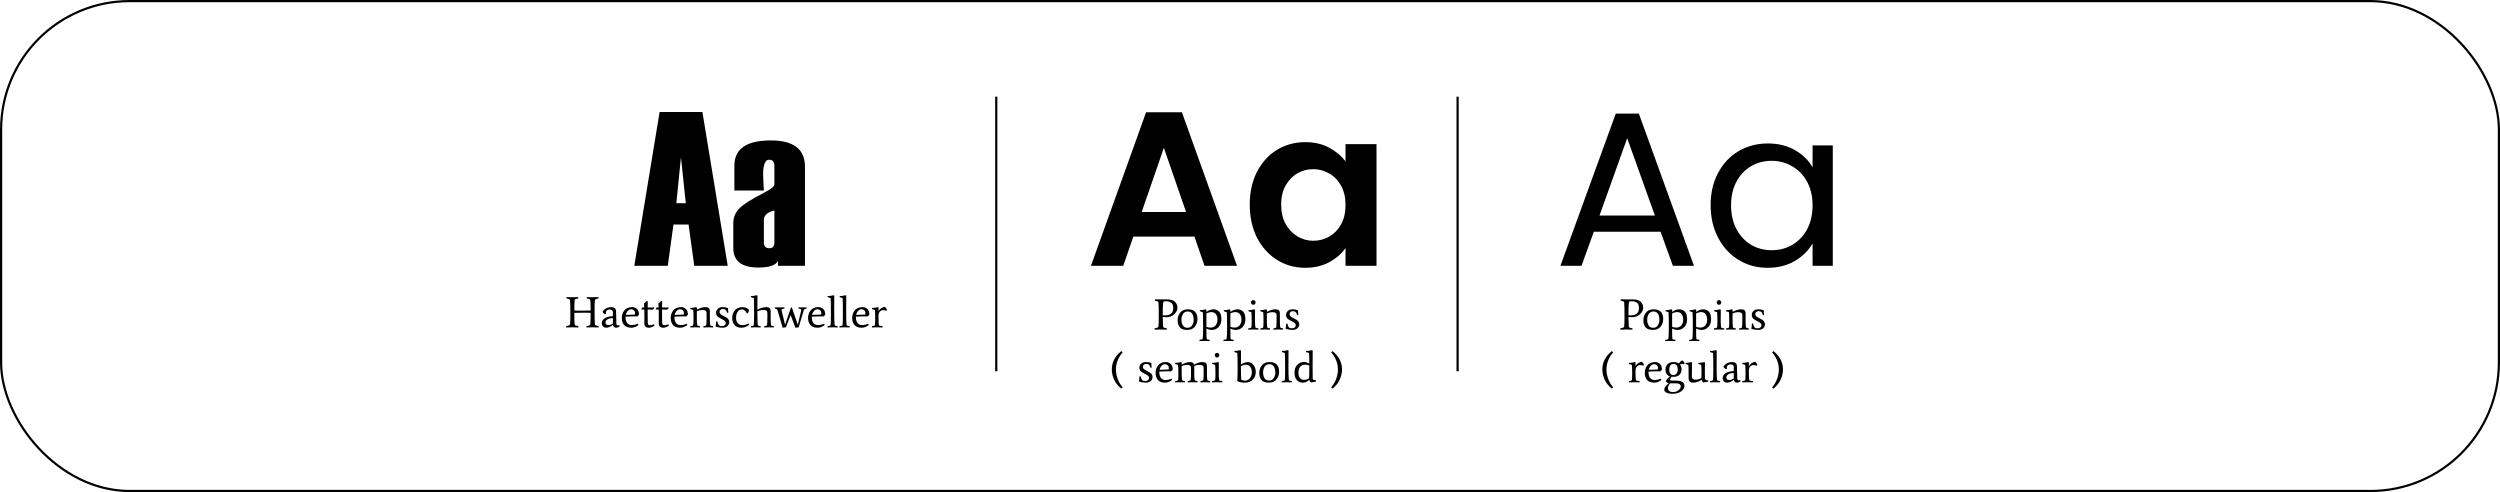 <svg width="1138" height="224" viewBox="0 0 1138 224" fill="none" xmlns="http://www.w3.org/2000/svg">
<path d="M267.111 135.24C267.951 135.28 268.831 135.3 269.751 135.3C270.671 135.3 271.551 135.28 272.391 135.24L272.451 135.82C271.811 135.953 271.385 136.073 271.171 136.18C270.958 136.273 270.838 136.44 270.811 136.68C270.705 137.467 270.651 138.893 270.651 140.96C270.651 144.307 270.691 146.387 270.771 147.2L270.811 147.62C270.838 147.86 270.965 148.033 271.191 148.14C271.418 148.233 271.858 148.347 272.511 148.48L272.451 149.06C271.611 149.02 270.698 149 269.711 149C268.725 149 267.811 149.02 266.971 149.06L266.911 148.48C267.591 148.347 268.051 148.227 268.291 148.12C268.531 148.013 268.665 147.847 268.691 147.62C268.798 146.913 268.851 145.187 268.851 142.44C268.331 142.373 267.365 142.34 265.951 142.34C263.871 142.34 262.458 142.367 261.711 142.42L261.431 142.44C261.431 144.907 261.471 146.507 261.551 147.24L261.591 147.62C261.618 147.86 261.745 148.033 261.971 148.14C262.198 148.233 262.638 148.347 263.291 148.48L263.231 149.06C262.391 149.02 261.478 149 260.491 149C259.505 149 258.591 149.02 257.751 149.06L257.691 148.48C258.371 148.347 258.831 148.227 259.071 148.12C259.311 148.013 259.445 147.847 259.471 147.62C259.578 146.833 259.631 145.407 259.631 143.34C259.631 139.993 259.591 137.907 259.511 137.08L259.471 136.68C259.445 136.44 259.325 136.273 259.111 136.18C258.898 136.073 258.471 135.953 257.831 135.82L257.891 135.24C258.731 135.28 259.611 135.3 260.531 135.3C261.451 135.3 262.331 135.28 263.171 135.24L263.231 135.82C262.591 135.953 262.165 136.073 261.951 136.18C261.738 136.273 261.618 136.44 261.591 136.68C261.498 137.32 261.445 138.867 261.431 141.32C261.951 141.387 262.911 141.42 264.311 141.42C266.405 141.42 267.825 141.393 268.571 141.34L268.851 141.32C268.851 139.133 268.811 137.7 268.731 137.02L268.691 136.68C268.665 136.44 268.545 136.273 268.331 136.18C268.118 136.073 267.691 135.953 267.051 135.82L267.111 135.24ZM278.986 144.8C277.893 144.827 277.059 145.033 276.486 145.42C275.913 145.807 275.626 146.227 275.626 146.68C275.626 147.133 275.739 147.467 275.966 147.68C276.206 147.88 276.586 147.98 277.106 147.98C277.626 147.98 278.253 147.76 278.986 147.32V144.8ZM280.446 149.18C279.646 149.18 279.179 148.747 279.046 147.88C277.873 148.747 276.859 149.18 276.006 149.18C275.433 149.18 274.946 149.007 274.546 148.66C274.146 148.3 273.946 147.747 273.946 147C273.946 146.253 274.339 145.58 275.126 144.98C275.926 144.38 277.213 144.02 278.986 143.9V142.04C278.986 141.667 278.846 141.38 278.566 141.18C278.299 140.98 277.919 140.88 277.426 140.88C276.933 140.88 276.539 141.02 276.246 141.3C275.953 141.567 275.806 141.913 275.806 142.34C275.806 142.5 275.826 142.68 275.866 142.88L275.426 143.08C275.159 142.933 274.906 142.733 274.666 142.48C274.439 142.227 274.326 142.047 274.326 141.94C274.326 141.82 274.413 141.653 274.586 141.44C274.773 141.213 275.019 140.973 275.326 140.72C275.633 140.467 276.039 140.253 276.546 140.08C277.066 139.893 277.646 139.8 278.286 139.8C278.926 139.8 279.446 139.96 279.846 140.28C280.246 140.587 280.446 141.153 280.446 141.98C280.446 142.793 280.486 144.52 280.566 147.16C280.579 147.8 280.819 148.12 281.286 148.12C281.486 148.12 281.693 148.067 281.906 147.96L282.106 148.48C281.599 148.947 281.046 149.18 280.446 149.18ZM289.067 142.6C289.067 141.987 288.893 141.533 288.547 141.24C288.2 140.933 287.813 140.78 287.387 140.78C286.76 140.78 286.22 141.027 285.767 141.52C285.313 142.013 285.013 142.62 284.867 143.34L289.007 143.18C289.047 142.98 289.067 142.787 289.067 142.6ZM287.327 149.18C285.913 149.18 284.847 148.78 284.127 147.98C283.407 147.167 283.047 146.093 283.047 144.76C283.047 143.413 283.44 142.253 284.227 141.28C285.027 140.293 286.227 139.8 287.827 139.8C288.64 139.8 289.347 140.087 289.947 140.66C290.56 141.233 290.867 142.087 290.867 143.22L290.187 144.04C290.107 144.027 289.473 144.02 288.287 144.02C287.113 144.02 285.933 144.067 284.747 144.16V144.34C284.747 145.553 285 146.467 285.507 147.08C286.013 147.68 286.707 147.98 287.587 147.98C288.467 147.98 289.393 147.767 290.367 147.34L290.607 147.94C289.58 148.767 288.487 149.18 287.327 149.18ZM295.386 149.18C294 149.18 293.306 148.513 293.306 147.18C293.32 146.007 293.326 144.933 293.326 143.96C293.326 142.973 293.313 141.947 293.286 140.88L292.006 140.9L291.946 140.68L292.406 139.9C292.593 139.94 292.873 139.967 293.246 139.98L293.166 138.14L294.486 136.96L294.866 137.14C294.84 138.127 294.826 139.067 294.826 139.96L297.766 139.94L297.866 140.18L297.146 140.98C296.693 140.927 295.92 140.893 294.826 140.88V143.56C294.826 145.227 294.846 146.42 294.886 147.14C294.926 147.74 295.28 148.04 295.946 148.04C296.48 148.04 297.066 147.887 297.706 147.58L297.946 148.24C297 148.867 296.146 149.18 295.386 149.18ZM301.929 149.18C300.543 149.18 299.849 148.513 299.849 147.18C299.863 146.007 299.869 144.933 299.869 143.96C299.869 142.973 299.856 141.947 299.829 140.88L298.549 140.9L298.489 140.68L298.949 139.9C299.136 139.94 299.416 139.967 299.789 139.98L299.709 138.14L301.029 136.96L301.409 137.14C301.383 138.127 301.369 139.067 301.369 139.96L304.309 139.94L304.409 140.18L303.689 140.98C303.236 140.927 302.463 140.893 301.369 140.88V143.56C301.369 145.227 301.389 146.42 301.429 147.14C301.469 147.74 301.823 148.04 302.489 148.04C303.023 148.04 303.609 147.887 304.249 147.58L304.489 148.24C303.543 148.867 302.689 149.18 301.929 149.18ZM311.332 142.6C311.332 141.987 311.159 141.533 310.812 141.24C310.466 140.933 310.079 140.78 309.652 140.78C309.026 140.78 308.486 141.027 308.032 141.52C307.579 142.013 307.279 142.62 307.132 143.34L311.272 143.18C311.312 142.98 311.332 142.787 311.332 142.6ZM309.592 149.18C308.179 149.18 307.112 148.78 306.392 147.98C305.672 147.167 305.312 146.093 305.312 144.76C305.312 143.413 305.706 142.253 306.492 141.28C307.292 140.293 308.492 139.8 310.092 139.8C310.906 139.8 311.612 140.087 312.212 140.66C312.826 141.233 313.132 142.087 313.132 143.22L312.452 144.04C312.372 144.027 311.739 144.02 310.552 144.02C309.379 144.02 308.199 144.067 307.012 144.16V144.34C307.012 145.553 307.266 146.467 307.772 147.08C308.279 147.68 308.972 147.98 309.852 147.98C310.732 147.98 311.659 147.767 312.632 147.34L312.872 147.94C311.846 148.767 310.752 149.18 309.592 149.18ZM317.212 141.66L317.192 144.42C317.192 146.14 317.245 147.26 317.352 147.78L317.392 148.04C317.405 148.133 317.552 148.227 317.832 148.32C318.125 148.4 318.405 148.453 318.672 148.48L318.612 149.06C317.972 149.02 317.239 149 316.412 149C315.585 149 314.852 149.02 314.212 149.06L314.272 148.48C314.525 148.453 314.792 148.4 315.072 148.32C315.365 148.227 315.519 148.133 315.532 148.04C315.639 147.573 315.692 146.64 315.692 145.24C315.692 142.973 315.639 141.587 315.532 141.08L314.252 140.7L314.212 140.18C315.065 140.18 315.945 140.06 316.852 139.82L317.232 140V140.96C318.712 140.187 319.999 139.8 321.092 139.8C321.759 139.8 322.265 139.933 322.612 140.2C322.959 140.467 323.132 140.967 323.132 141.7V144.42C323.132 146.14 323.179 147.26 323.272 147.78L323.332 148.04C323.345 148.133 323.492 148.227 323.772 148.32C324.065 148.4 324.345 148.453 324.612 148.48L324.552 149.06C323.912 149.02 323.179 149 322.352 149C321.525 149 320.792 149.02 320.152 149.06L320.212 148.48C320.465 148.453 320.732 148.4 321.012 148.32C321.305 148.227 321.459 148.133 321.472 148.04C321.579 147.573 321.632 146.367 321.632 144.42V142.48C321.632 141.96 321.479 141.6 321.172 141.4C320.865 141.2 320.345 141.1 319.612 141.1C318.879 141.1 318.079 141.287 317.212 141.66ZM331.143 140.16L331.423 140.3C331.423 141.167 331.463 141.827 331.543 142.28L331.023 142.46C330.85 141.78 330.603 141.307 330.283 141.04C329.977 140.773 329.583 140.64 329.103 140.64C328.623 140.64 328.243 140.767 327.963 141.02C327.683 141.273 327.543 141.573 327.543 141.92C327.543 142.52 327.89 143.013 328.583 143.4L330.623 144.52C331.503 145.013 331.943 145.727 331.943 146.66C331.943 147.34 331.67 147.933 331.123 148.44C330.59 148.933 329.823 149.18 328.823 149.18C327.823 149.18 326.797 149.013 325.743 148.68C325.903 147.747 325.983 146.98 325.983 146.38L326.503 146.2C326.623 146.68 326.71 147.007 326.763 147.18C326.83 147.353 326.937 147.567 327.083 147.82C327.243 148.073 327.443 148.24 327.683 148.32C327.923 148.4 328.277 148.44 328.743 148.44C329.21 148.44 329.597 148.307 329.903 148.04C330.21 147.773 330.363 147.453 330.363 147.08C330.363 146.52 330.05 146.067 329.423 145.72L327.263 144.52C326.383 144.053 325.943 143.34 325.943 142.38C325.943 141.7 326.203 141.1 326.723 140.58C327.243 140.06 327.97 139.8 328.903 139.8C329.837 139.8 330.583 139.92 331.143 140.16ZM341 147.86C339.893 148.74 338.687 149.18 337.38 149.18C336.073 149.18 335.067 148.767 334.36 147.94C333.653 147.113 333.3 146.04 333.3 144.72C333.3 143.387 333.707 142.233 334.52 141.26C335.347 140.287 336.493 139.8 337.96 139.8C338.56 139.8 339.093 139.9 339.56 140.1C340.04 140.287 340.38 140.48 340.58 140.68C340.78 140.88 340.88 141.04 340.88 141.16C340.88 141.693 340.72 142.18 340.4 142.62H339.92C339.76 142.18 339.487 141.78 339.1 141.42C338.727 141.06 338.24 140.88 337.64 140.88C336.813 140.88 336.173 141.253 335.72 142C335.28 142.733 335.06 143.64 335.06 144.72C335.06 145.787 335.32 146.6 335.84 147.16C336.36 147.72 337.087 148 338.02 148C338.953 148 339.867 147.733 340.76 147.2L341 147.86ZM346.207 149.06C345.567 149.02 344.834 149 344.007 149C343.181 149 342.447 149.02 341.807 149.06L341.867 148.48C342.121 148.453 342.387 148.4 342.667 148.32C342.961 148.227 343.114 148.133 343.127 148.04C343.221 147.173 343.267 145.507 343.267 143.04C343.267 139.027 343.227 136.68 343.147 136L343.107 135.66L341.827 135.28L341.787 134.76C342.641 134.76 343.521 134.64 344.427 134.4L344.807 134.58C344.781 136.14 344.767 138.267 344.767 140.96C346.247 140.187 347.581 139.8 348.767 139.8C349.434 139.8 349.941 139.933 350.287 140.2C350.634 140.467 350.807 140.967 350.807 141.7V144.42C350.807 146.14 350.861 147.26 350.967 147.78L351.007 148.04C351.021 148.133 351.167 148.227 351.447 148.32C351.741 148.4 352.021 148.453 352.287 148.48L352.227 149.06C351.587 149.02 350.854 149 350.027 149C349.201 149 348.467 149.02 347.827 149.06L347.887 148.48C348.141 148.453 348.407 148.4 348.687 148.32C348.981 148.227 349.134 148.133 349.147 148.04C349.254 147.573 349.307 146.367 349.307 144.42V142.48C349.307 141.96 349.154 141.6 348.847 141.4C348.541 141.2 348.174 141.1 347.747 141.1C347.321 141.1 346.974 141.12 346.707 141.16C346.454 141.187 346.221 141.227 346.007 141.28C345.474 141.427 345.127 141.533 344.967 141.6L344.767 141.66C344.767 145.62 344.841 147.747 344.987 148.04C345.001 148.133 345.147 148.227 345.427 148.32C345.721 148.4 346.001 148.453 346.267 148.48L346.207 149.06ZM364.76 141.08C364.76 140.773 364.34 140.567 363.5 140.46L363.44 139.88C364 139.92 364.533 139.94 365.04 139.94L367.08 139.88L367.14 140.46C366.46 140.553 366.04 140.8 365.88 141.2L363.56 149L362.08 149.18L359.88 143.42L357.76 149L356.26 149.18L353.94 141.28C353.82 140.84 353.413 140.567 352.72 140.46L352.66 139.88C353.58 139.92 354.286 139.94 354.78 139.94L357.02 139.88L357.08 140.46C356.453 140.54 356.04 140.687 355.84 140.9C355.773 140.98 355.74 141.047 355.74 141.1C355.74 141.153 356.28 143.4 357.36 147.84L360.04 140H360.48L363.16 147.84C364.226 143.413 364.76 141.16 364.76 141.08ZM373.852 142.6C373.852 141.987 373.678 141.533 373.332 141.24C372.985 140.933 372.598 140.78 372.172 140.78C371.545 140.78 371.005 141.027 370.552 141.52C370.098 142.013 369.798 142.62 369.652 143.34L373.792 143.18C373.832 142.98 373.852 142.787 373.852 142.6ZM372.112 149.18C370.698 149.18 369.632 148.78 368.912 147.98C368.192 147.167 367.832 146.093 367.832 144.76C367.832 143.413 368.225 142.253 369.012 141.28C369.812 140.293 371.012 139.8 372.612 139.8C373.425 139.8 374.132 140.087 374.732 140.66C375.345 141.233 375.652 142.087 375.652 143.22L374.972 144.04C374.892 144.027 374.258 144.02 373.072 144.02C371.898 144.02 370.718 144.067 369.532 144.16V144.34C369.532 145.553 369.785 146.467 370.292 147.08C370.798 147.68 371.492 147.98 372.372 147.98C373.252 147.98 374.178 147.767 375.152 147.34L375.392 147.94C374.365 148.767 373.272 149.18 372.112 149.18ZM379.771 134.58C379.745 136.247 379.731 138.687 379.731 141.9C379.731 145.113 379.805 147.16 379.951 148.04C379.965 148.133 380.138 148.227 380.471 148.32C380.805 148.413 381.098 148.467 381.351 148.48L381.291 149.06C380.651 149.02 379.878 149 378.971 149C378.065 149 377.291 149.02 376.651 149.06L376.711 148.48C376.991 148.453 377.285 148.4 377.591 148.32C377.911 148.227 378.078 148.133 378.091 148.04C378.185 147.173 378.231 145.507 378.231 143.04C378.231 139.027 378.191 136.68 378.111 136L378.071 135.66L376.791 135.28L376.751 134.76C377.605 134.76 378.485 134.64 379.391 134.4L379.771 134.58ZM385.221 134.58C385.194 136.247 385.181 138.687 385.181 141.9C385.181 145.113 385.254 147.16 385.401 148.04C385.414 148.133 385.587 148.227 385.921 148.32C386.254 148.413 386.547 148.467 386.801 148.48L386.741 149.06C386.101 149.02 385.327 149 384.421 149C383.514 149 382.741 149.02 382.101 149.06L382.161 148.48C382.441 148.453 382.734 148.4 383.041 148.32C383.361 148.227 383.527 148.133 383.541 148.04C383.634 147.173 383.681 145.507 383.681 143.04C383.681 139.027 383.641 136.68 383.561 136L383.521 135.66L382.241 135.28L382.201 134.76C383.054 134.76 383.934 134.64 384.841 134.4L385.221 134.58ZM393.93 142.6C393.93 141.987 393.757 141.533 393.41 141.24C393.063 140.933 392.677 140.78 392.25 140.78C391.623 140.78 391.083 141.027 390.63 141.52C390.177 142.013 389.877 142.62 389.73 143.34L393.87 143.18C393.91 142.98 393.93 142.787 393.93 142.6ZM392.19 149.18C390.777 149.18 389.71 148.78 388.99 147.98C388.27 147.167 387.91 146.093 387.91 144.76C387.91 143.413 388.303 142.253 389.09 141.28C389.89 140.293 391.09 139.8 392.69 139.8C393.503 139.8 394.21 140.087 394.81 140.66C395.423 141.233 395.73 142.087 395.73 143.22L395.05 144.04C394.97 144.027 394.337 144.02 393.15 144.02C391.977 144.02 390.797 144.067 389.61 144.16V144.34C389.61 145.553 389.863 146.467 390.37 147.08C390.877 147.68 391.57 147.98 392.45 147.98C393.33 147.98 394.257 147.767 395.23 147.34L395.47 147.94C394.443 148.767 393.35 149.18 392.19 149.18ZM402.73 139.68C402.836 139.68 403.01 139.84 403.25 140.16C403.503 140.467 403.67 140.773 403.75 141.08L403.45 141.46C402.97 141.273 402.47 141.18 401.95 141.18C401.43 141.18 400.956 141.4 400.53 141.84C400.103 142.267 399.89 142.96 399.89 143.92C399.903 146.267 399.963 147.633 400.07 148.02C400.083 148.127 400.27 148.227 400.63 148.32C401.003 148.4 401.39 148.453 401.79 148.48L401.73 149.06C401.09 149.02 400.276 149 399.29 149C398.316 149 397.51 149.02 396.87 149.06L396.93 148.48C397.196 148.453 397.476 148.4 397.77 148.32C398.063 148.227 398.216 148.133 398.23 148.04C398.336 147.573 398.39 146.64 398.39 145.24C398.39 142.973 398.336 141.587 398.23 141.08L396.95 140.7L396.91 140.18C397.763 140.18 398.643 140.06 399.55 139.82L399.93 140C399.903 140.2 399.89 140.747 399.89 141.64C400.276 141 400.763 140.513 401.35 140.18C401.95 139.847 402.41 139.68 402.73 139.68Z" fill="black"/>
<path d="M528.415 136.3H531.455C532.922 136.3 534.042 136.653 534.815 137.36C535.588 138.067 535.975 138.967 535.975 140.06C535.975 141.14 535.495 142.133 534.535 143.04C533.575 143.947 532.295 144.4 530.695 144.4C530.255 144.4 529.782 144.36 529.275 144.28L529.435 148.62C529.462 148.86 529.588 149.033 529.815 149.14C530.042 149.233 530.482 149.347 531.135 149.48L531.075 150.06C530.235 150.02 529.322 150 528.335 150C527.348 150 526.435 150.02 525.595 150.06L525.535 149.48C526.215 149.347 526.675 149.227 526.915 149.12C527.155 149.013 527.288 148.847 527.315 148.62C527.422 147.833 527.475 146.407 527.475 144.34C527.475 140.993 527.435 138.907 527.355 138.08L527.315 137.68C527.288 137.44 527.168 137.273 526.955 137.18C526.742 137.073 526.315 136.953 525.675 136.82L525.735 136.24C526.575 136.28 527.468 136.3 528.415 136.3ZM530.375 143.56C531.522 143.56 532.422 143.287 533.075 142.74C533.728 142.193 534.055 141.367 534.055 140.26C534.055 139.14 533.775 138.34 533.215 137.86C532.655 137.38 531.815 137.14 530.695 137.14C530.202 137.14 529.888 137.173 529.755 137.24C529.622 137.307 529.528 137.5 529.475 137.82C529.342 138.513 529.275 140.407 529.275 143.5C529.662 143.54 530.028 143.56 530.375 143.56ZM540.627 141.78C540.08 141.78 539.607 141.92 539.207 142.2C538.807 142.467 538.514 142.807 538.327 143.22C537.967 143.98 537.787 144.707 537.787 145.4C537.787 146.493 538.007 147.407 538.447 148.14C538.887 148.86 539.58 149.22 540.527 149.22C541.034 149.22 541.48 149.107 541.867 148.88C542.254 148.64 542.547 148.333 542.747 147.96C543.134 147.267 543.34 146.573 543.367 145.88C543.367 143.147 542.454 141.78 540.627 141.78ZM540.727 140.8C542.247 140.8 543.354 141.187 544.047 141.96C544.74 142.733 545.087 143.813 545.087 145.2C545.087 146.573 544.687 147.747 543.887 148.72C543.1 149.693 541.947 150.18 540.427 150.18C538.907 150.18 537.8 149.8 537.107 149.04C536.414 148.267 536.067 147.193 536.067 145.82C536.067 144.447 536.46 143.267 537.247 142.28C538.047 141.293 539.207 140.8 540.727 140.8ZM550.993 149.12C552.06 149.12 552.86 148.767 553.393 148.06C553.926 147.34 554.193 146.487 554.193 145.5C554.193 144.513 553.96 143.693 553.493 143.04C553.04 142.387 552.353 142.06 551.433 142.06C551.073 142.06 550.66 142.127 550.193 142.26C549.726 142.393 549.38 142.533 549.153 142.68V148.78C549.793 149.007 550.406 149.12 550.993 149.12ZM550.613 155.26C549.973 155.22 549.2 155.2 548.293 155.2C547.386 155.2 546.613 155.22 545.973 155.26L546.033 154.68C546.926 154.6 547.386 154.473 547.413 154.3C547.573 153.54 547.653 151.92 547.653 149.44C547.653 145.44 547.613 143.1 547.533 142.42L547.493 142.08L546.213 141.7L546.173 141.18C547.013 141.18 547.886 141.06 548.793 140.82L549.173 141V141.98C550.213 141.193 551.273 140.8 552.353 140.8C553.433 140.8 554.306 141.16 554.973 141.88C555.64 142.6 555.973 143.733 555.973 145.28C555.973 146.813 555.553 148.013 554.713 148.88C553.873 149.747 552.846 150.18 551.633 150.18C550.753 150.18 549.926 149.967 549.153 149.54C549.166 152.527 549.206 154.113 549.273 154.3C549.3 154.473 549.766 154.6 550.673 154.68L550.613 155.26ZM561.911 149.12C562.978 149.12 563.778 148.767 564.311 148.06C564.844 147.34 565.111 146.487 565.111 145.5C565.111 144.513 564.878 143.693 564.411 143.04C563.958 142.387 563.271 142.06 562.351 142.06C561.991 142.06 561.578 142.127 561.111 142.26C560.644 142.393 560.298 142.533 560.071 142.68V148.78C560.711 149.007 561.324 149.12 561.911 149.12ZM561.531 155.26C560.891 155.22 560.118 155.2 559.211 155.2C558.304 155.2 557.531 155.22 556.891 155.26L556.951 154.68C557.844 154.6 558.304 154.473 558.331 154.3C558.491 153.54 558.571 151.92 558.571 149.44C558.571 145.44 558.531 143.1 558.451 142.42L558.411 142.08L557.131 141.7L557.091 141.18C557.931 141.18 558.804 141.06 559.711 140.82L560.091 141V141.98C561.131 141.193 562.191 140.8 563.271 140.8C564.351 140.8 565.224 141.16 565.891 141.88C566.558 142.6 566.891 143.733 566.891 145.28C566.891 146.813 566.471 148.013 565.631 148.88C564.791 149.747 563.764 150.18 562.551 150.18C561.671 150.18 560.844 149.967 560.071 149.54C560.084 152.527 560.124 154.113 560.191 154.3C560.218 154.473 560.684 154.6 561.591 154.68L561.531 155.26ZM571.229 138.44C571.029 138.64 570.782 138.74 570.489 138.74C570.196 138.74 569.949 138.64 569.749 138.44C569.549 138.227 569.449 137.973 569.449 137.68C569.449 137.373 569.549 137.12 569.749 136.92C569.949 136.72 570.196 136.62 570.489 136.62C570.782 136.62 571.029 136.72 571.229 136.92C571.429 137.12 571.529 137.373 571.529 137.68C571.529 137.973 571.429 138.227 571.229 138.44ZM571.309 141L571.269 145.42C571.269 147.14 571.322 148.26 571.429 148.78L571.469 149.04C571.482 149.133 571.649 149.227 571.969 149.32C572.302 149.4 572.609 149.453 572.889 149.48L572.829 150.06C572.189 150.02 571.409 150 570.489 150C569.569 150 568.789 150.02 568.149 150.06L568.209 149.48C568.489 149.453 568.789 149.4 569.109 149.32C569.429 149.227 569.596 149.133 569.609 149.04C569.716 148.573 569.769 147.64 569.769 146.24C569.769 143.973 569.716 142.587 569.609 142.08L568.329 141.7L568.289 141.18C569.142 141.18 570.022 141.06 570.929 140.82L571.309 141ZM576.677 142.66L576.657 145.42C576.657 147.14 576.71 148.26 576.817 148.78L576.857 149.04C576.87 149.133 577.017 149.227 577.297 149.32C577.59 149.4 577.87 149.453 578.137 149.48L578.077 150.06C577.437 150.02 576.703 150 575.877 150C575.05 150 574.317 150.02 573.677 150.06L573.737 149.48C573.99 149.453 574.257 149.4 574.537 149.32C574.83 149.227 574.983 149.133 574.997 149.04C575.103 148.573 575.157 147.64 575.157 146.24C575.157 143.973 575.103 142.587 574.997 142.08L573.717 141.7L573.677 141.18C574.53 141.18 575.41 141.06 576.317 140.82L576.697 141V141.96C578.177 141.187 579.463 140.8 580.557 140.8C581.223 140.8 581.73 140.933 582.077 141.2C582.423 141.467 582.597 141.967 582.597 142.7V145.42C582.597 147.14 582.643 148.26 582.737 148.78L582.797 149.04C582.81 149.133 582.957 149.227 583.237 149.32C583.53 149.4 583.81 149.453 584.077 149.48L584.017 150.06C583.377 150.02 582.643 150 581.817 150C580.99 150 580.257 150.02 579.617 150.06L579.677 149.48C579.93 149.453 580.197 149.4 580.477 149.32C580.77 149.227 580.923 149.133 580.937 149.04C581.043 148.573 581.097 147.367 581.097 145.42V143.48C581.097 142.96 580.943 142.6 580.637 142.4C580.33 142.2 579.81 142.1 579.077 142.1C578.343 142.1 577.543 142.287 576.677 142.66ZM590.608 141.16L590.888 141.3C590.888 142.167 590.928 142.827 591.008 143.28L590.488 143.46C590.315 142.78 590.068 142.307 589.748 142.04C589.442 141.773 589.048 141.64 588.568 141.64C588.088 141.64 587.708 141.767 587.428 142.02C587.148 142.273 587.008 142.573 587.008 142.92C587.008 143.52 587.355 144.013 588.048 144.4L590.088 145.52C590.968 146.013 591.408 146.727 591.408 147.66C591.408 148.34 591.135 148.933 590.588 149.44C590.055 149.933 589.288 150.18 588.288 150.18C587.288 150.18 586.262 150.013 585.208 149.68C585.368 148.747 585.448 147.98 585.448 147.38L585.968 147.2C586.088 147.68 586.175 148.007 586.228 148.18C586.295 148.353 586.402 148.567 586.548 148.82C586.708 149.073 586.908 149.24 587.148 149.32C587.388 149.4 587.742 149.44 588.208 149.44C588.675 149.44 589.062 149.307 589.368 149.04C589.675 148.773 589.828 148.453 589.828 148.08C589.828 147.52 589.515 147.067 588.888 146.72L586.728 145.52C585.848 145.053 585.408 144.34 585.408 143.38C585.408 142.7 585.668 142.1 586.188 141.58C586.708 141.06 587.435 140.8 588.368 140.8C589.302 140.8 590.048 140.92 590.608 141.16ZM507.971 168.18C507.971 169.553 508.225 170.96 508.731 172.4C509.251 173.84 510.018 175.147 511.031 176.32L510.411 176.9C508.878 175.647 507.771 174.253 507.091 172.72C506.425 171.173 506.091 169.66 506.091 168.18C506.091 164.953 507.531 162.167 510.411 159.82L511.031 160.38C508.991 162.78 507.971 165.38 507.971 168.18ZM523.841 165.16L524.121 165.3C524.121 166.167 524.161 166.827 524.241 167.28L523.721 167.46C523.547 166.78 523.301 166.307 522.981 166.04C522.674 165.773 522.281 165.64 521.801 165.64C521.321 165.64 520.941 165.767 520.661 166.02C520.381 166.273 520.241 166.573 520.241 166.92C520.241 167.52 520.587 168.013 521.281 168.4L523.321 169.52C524.201 170.013 524.641 170.727 524.641 171.66C524.641 172.34 524.367 172.933 523.821 173.44C523.287 173.933 522.521 174.18 521.521 174.18C520.521 174.18 519.494 174.013 518.441 173.68C518.601 172.747 518.681 171.98 518.681 171.38L519.201 171.2C519.321 171.68 519.407 172.007 519.461 172.18C519.527 172.353 519.634 172.567 519.781 172.82C519.941 173.073 520.141 173.24 520.381 173.32C520.621 173.4 520.974 173.44 521.441 173.44C521.907 173.44 522.294 173.307 522.601 173.04C522.907 172.773 523.061 172.453 523.061 172.08C523.061 171.52 522.747 171.067 522.121 170.72L519.961 169.52C519.081 169.053 518.641 168.34 518.641 167.38C518.641 166.7 518.901 166.1 519.421 165.58C519.941 165.06 520.667 164.8 521.601 164.8C522.534 164.8 523.281 164.92 523.841 165.16ZM532.037 167.6C532.037 166.987 531.864 166.533 531.517 166.24C531.171 165.933 530.784 165.78 530.357 165.78C529.731 165.78 529.191 166.027 528.737 166.52C528.284 167.013 527.984 167.62 527.837 168.34L531.977 168.18C532.017 167.98 532.037 167.787 532.037 167.6ZM530.297 174.18C528.884 174.18 527.817 173.78 527.097 172.98C526.377 172.167 526.017 171.093 526.017 169.76C526.017 168.413 526.411 167.253 527.197 166.28C527.997 165.293 529.197 164.8 530.797 164.8C531.611 164.8 532.317 165.087 532.917 165.66C533.531 166.233 533.837 167.087 533.837 168.22L533.157 169.04C533.077 169.027 532.444 169.02 531.257 169.02C530.084 169.02 528.904 169.067 527.717 169.16V169.34C527.717 170.553 527.971 171.467 528.477 172.08C528.984 172.68 529.677 172.98 530.557 172.98C531.437 172.98 532.364 172.767 533.337 172.34L533.577 172.94C532.551 173.767 531.457 174.18 530.297 174.18ZM543.637 169.42C543.637 171.14 543.684 172.26 543.777 172.78L543.837 173.04C543.85 173.133 543.997 173.227 544.277 173.32C544.57 173.4 544.85 173.453 545.117 173.48L545.057 174.06C544.417 174.02 543.684 174 542.857 174C542.03 174 541.297 174.02 540.657 174.06L540.717 173.48C540.97 173.453 541.237 173.4 541.517 173.32C541.81 173.227 541.964 173.133 541.977 173.04C542.084 172.573 542.137 171.367 542.137 169.42V167.48C542.137 166.96 541.984 166.6 541.677 166.4C541.37 166.2 541.004 166.1 540.577 166.1C540.15 166.1 539.817 166.12 539.577 166.16C539.337 166.187 539.124 166.227 538.937 166.28C538.684 166.347 538.337 166.473 537.897 166.66V169.42C537.897 171.073 537.95 172.193 538.057 172.78L538.117 173.04C538.13 173.133 538.277 173.227 538.557 173.32C538.85 173.4 539.13 173.453 539.397 173.48L539.337 174.06C538.697 174.02 537.964 174 537.137 174C536.31 174 535.577 174.02 534.937 174.06L534.997 173.48C535.25 173.453 535.517 173.4 535.797 173.32C536.09 173.227 536.244 173.133 536.257 173.04C536.35 172.573 536.397 171.64 536.397 170.24C536.397 167.973 536.344 166.587 536.237 166.08L534.957 165.7L534.917 165.18C535.77 165.18 536.65 165.06 537.557 164.82L537.937 165C537.924 165.333 537.917 165.653 537.917 165.96C539.397 165.187 540.657 164.8 541.697 164.8C542.737 164.8 543.357 165.193 543.557 165.98C544.957 165.193 546.224 164.8 547.357 164.8C548.024 164.8 548.53 164.933 548.877 165.2C549.224 165.467 549.397 165.967 549.397 166.7V169.42C549.397 171.14 549.444 172.26 549.537 172.78L549.597 173.04C549.61 173.133 549.757 173.227 550.037 173.32C550.33 173.4 550.61 173.453 550.877 173.48L550.817 174.06C550.177 174.02 549.444 174 548.617 174C547.79 174 547.057 174.02 546.417 174.06L546.477 173.48C546.73 173.453 546.997 173.4 547.277 173.32C547.57 173.227 547.724 173.133 547.737 173.04C547.844 172.573 547.897 171.367 547.897 169.42V167.48C547.897 166.96 547.744 166.6 547.437 166.4C547.13 166.2 546.584 166.1 545.797 166.1C545.024 166.1 544.304 166.287 543.637 166.66V169.42ZM554.735 162.44C554.535 162.64 554.288 162.74 553.995 162.74C553.702 162.74 553.455 162.64 553.255 162.44C553.055 162.227 552.955 161.973 552.955 161.68C552.955 161.373 553.055 161.12 553.255 160.92C553.455 160.72 553.702 160.62 553.995 160.62C554.288 160.62 554.535 160.72 554.735 160.92C554.935 161.12 555.035 161.373 555.035 161.68C555.035 161.973 554.935 162.227 554.735 162.44ZM554.815 165L554.775 169.42C554.775 171.14 554.828 172.26 554.935 172.78L554.975 173.04C554.988 173.133 555.155 173.227 555.475 173.32C555.808 173.4 556.115 173.453 556.395 173.48L556.335 174.06C555.695 174.02 554.915 174 553.995 174C553.075 174 552.295 174.02 551.655 174.06L551.715 173.48C551.995 173.453 552.295 173.4 552.615 173.32C552.935 173.227 553.102 173.133 553.115 173.04C553.222 172.573 553.275 171.64 553.275 170.24C553.275 167.973 553.222 166.587 553.115 166.08L551.835 165.7L551.795 165.18C552.648 165.18 553.528 165.06 554.435 164.82L554.815 165ZM566.723 173.26C567.683 173.26 568.443 172.873 569.003 172.1C569.563 171.313 569.843 170.433 569.843 169.46C569.843 168.473 569.603 167.653 569.123 167C568.643 166.347 567.969 166.02 567.103 166.02C566.449 166.02 565.703 166.233 564.863 166.66C564.863 169.873 564.923 171.96 565.043 172.92C565.629 173.147 566.189 173.26 566.723 173.26ZM564.863 165.96C565.969 165.2 567.036 164.82 568.063 164.82C569.103 164.82 569.956 165.273 570.623 166.18C571.289 167.073 571.623 168.153 571.623 169.42C571.623 170.687 571.189 171.8 570.323 172.76C569.456 173.72 568.189 174.2 566.523 174.2C565.416 174.2 564.309 173.967 563.203 173.5C563.309 172.327 563.363 170.507 563.363 168.04C563.363 164.027 563.323 161.68 563.243 161L563.203 160.66L561.923 160.28L561.883 159.76C562.736 159.76 563.616 159.64 564.523 159.4L564.903 159.58C564.876 161.06 564.863 163.187 564.863 165.96ZM577.785 165.78C577.239 165.78 576.765 165.92 576.365 166.2C575.965 166.467 575.672 166.807 575.485 167.22C575.125 167.98 574.945 168.707 574.945 169.4C574.945 170.493 575.165 171.407 575.605 172.14C576.045 172.86 576.739 173.22 577.685 173.22C578.192 173.22 578.639 173.107 579.025 172.88C579.412 172.64 579.705 172.333 579.905 171.96C580.292 171.267 580.499 170.573 580.525 169.88C580.525 167.147 579.612 165.78 577.785 165.78ZM577.885 164.8C579.405 164.8 580.512 165.187 581.205 165.96C581.899 166.733 582.245 167.813 582.245 169.2C582.245 170.573 581.845 171.747 581.045 172.72C580.259 173.693 579.105 174.18 577.585 174.18C576.065 174.18 574.959 173.8 574.265 173.04C573.572 172.267 573.225 171.193 573.225 169.82C573.225 168.447 573.619 167.267 574.405 166.28C575.205 165.293 576.365 164.8 577.885 164.8ZM586.531 159.58C586.505 161.247 586.491 163.687 586.491 166.9C586.491 170.113 586.565 172.16 586.711 173.04C586.725 173.133 586.898 173.227 587.231 173.32C587.565 173.413 587.858 173.467 588.111 173.48L588.051 174.06C587.411 174.02 586.638 174 585.731 174C584.825 174 584.051 174.02 583.411 174.06L583.471 173.48C583.751 173.453 584.045 173.4 584.351 173.32C584.671 173.227 584.838 173.133 584.851 173.04C584.945 172.173 584.991 170.507 584.991 168.04C584.991 164.027 584.951 161.68 584.871 161L584.831 160.66L583.551 160.28L583.511 159.76C584.365 159.76 585.245 159.64 586.151 159.4L586.531 159.58ZM596.02 172.88C595.1 173.747 594.094 174.18 593 174.18C591.907 174.18 591.007 173.787 590.3 173C589.607 172.2 589.26 171.067 589.26 169.6C589.26 168.12 589.674 166.947 590.5 166.08C591.34 165.213 592.374 164.78 593.6 164.78C594.267 164.78 595.067 165.013 596 165.48C596 163.013 595.96 161.5 595.88 160.94L595.84 160.66L594.56 160.28L594.52 159.76C595.374 159.76 596.254 159.64 597.16 159.4L597.54 159.58C597.514 161.247 597.5 163.607 597.5 166.66C597.5 169.713 597.514 171.46 597.54 171.9C597.567 172.34 597.62 172.62 597.7 172.74C597.794 172.847 597.927 172.927 598.1 172.98C598.38 173.06 598.707 173.113 599.08 173.14L599.02 173.72C598.54 173.76 597.814 173.88 596.84 174.08C596.44 173.907 596.167 173.507 596.02 172.88ZM594.12 166C593.067 166 592.287 166.347 591.78 167.04C591.287 167.72 591.04 168.567 591.04 169.58C591.04 170.593 591.26 171.407 591.7 172.02C592.14 172.62 592.767 172.92 593.58 172.92C594.394 172.92 595.167 172.687 595.9 172.22C595.967 171.153 596 169.2 596 166.36C595.307 166.12 594.68 166 594.12 166ZM609.019 168.18C609.019 165.38 607.999 162.78 605.959 160.38L606.579 159.82C609.459 162.167 610.899 164.953 610.899 168.18C610.899 169.66 610.559 171.173 609.879 172.72C609.213 174.253 608.113 175.647 606.579 176.9L605.959 176.32C606.973 175.147 607.733 173.84 608.239 172.4C608.759 170.96 609.019 169.553 609.019 168.18Z" fill="black"/>
<path d="M740.415 136.3H743.455C744.922 136.3 746.042 136.653 746.815 137.36C747.588 138.067 747.975 138.967 747.975 140.06C747.975 141.14 747.495 142.133 746.535 143.04C745.575 143.947 744.295 144.4 742.695 144.4C742.255 144.4 741.782 144.36 741.275 144.28L741.435 148.62C741.462 148.86 741.588 149.033 741.815 149.14C742.042 149.233 742.482 149.347 743.135 149.48L743.075 150.06C742.235 150.02 741.322 150 740.335 150C739.348 150 738.435 150.02 737.595 150.06L737.535 149.48C738.215 149.347 738.675 149.227 738.915 149.12C739.155 149.013 739.288 148.847 739.315 148.62C739.422 147.833 739.475 146.407 739.475 144.34C739.475 140.993 739.435 138.907 739.355 138.08L739.315 137.68C739.288 137.44 739.168 137.273 738.955 137.18C738.742 137.073 738.315 136.953 737.675 136.82L737.735 136.24C738.575 136.28 739.468 136.3 740.415 136.3ZM742.375 143.56C743.522 143.56 744.422 143.287 745.075 142.74C745.728 142.193 746.055 141.367 746.055 140.26C746.055 139.14 745.775 138.34 745.215 137.86C744.655 137.38 743.815 137.14 742.695 137.14C742.202 137.14 741.888 137.173 741.755 137.24C741.622 137.307 741.528 137.5 741.475 137.82C741.342 138.513 741.275 140.407 741.275 143.5C741.662 143.54 742.028 143.56 742.375 143.56ZM752.627 141.78C752.08 141.78 751.607 141.92 751.207 142.2C750.807 142.467 750.514 142.807 750.327 143.22C749.967 143.98 749.787 144.707 749.787 145.4C749.787 146.493 750.007 147.407 750.447 148.14C750.887 148.86 751.58 149.22 752.527 149.22C753.034 149.22 753.48 149.107 753.867 148.88C754.254 148.64 754.547 148.333 754.747 147.96C755.134 147.267 755.34 146.573 755.367 145.88C755.367 143.147 754.454 141.78 752.627 141.78ZM752.727 140.8C754.247 140.8 755.354 141.187 756.047 141.96C756.74 142.733 757.087 143.813 757.087 145.2C757.087 146.573 756.687 147.747 755.887 148.72C755.1 149.693 753.947 150.18 752.427 150.18C750.907 150.18 749.8 149.8 749.107 149.04C748.414 148.267 748.067 147.193 748.067 145.82C748.067 144.447 748.46 143.267 749.247 142.28C750.047 141.293 751.207 140.8 752.727 140.8ZM762.993 149.12C764.06 149.12 764.86 148.767 765.393 148.06C765.926 147.34 766.193 146.487 766.193 145.5C766.193 144.513 765.96 143.693 765.493 143.04C765.04 142.387 764.353 142.06 763.433 142.06C763.073 142.06 762.66 142.127 762.193 142.26C761.726 142.393 761.38 142.533 761.153 142.68V148.78C761.793 149.007 762.406 149.12 762.993 149.12ZM762.613 155.26C761.973 155.22 761.2 155.2 760.293 155.2C759.386 155.2 758.613 155.22 757.973 155.26L758.033 154.68C758.926 154.6 759.386 154.473 759.413 154.3C759.573 153.54 759.653 151.92 759.653 149.44C759.653 145.44 759.613 143.1 759.533 142.42L759.493 142.08L758.213 141.7L758.173 141.18C759.013 141.18 759.886 141.06 760.793 140.82L761.173 141V141.98C762.213 141.193 763.273 140.8 764.353 140.8C765.433 140.8 766.306 141.16 766.973 141.88C767.64 142.6 767.973 143.733 767.973 145.28C767.973 146.813 767.553 148.013 766.713 148.88C765.873 149.747 764.846 150.18 763.633 150.18C762.753 150.18 761.926 149.967 761.153 149.54C761.166 152.527 761.206 154.113 761.273 154.3C761.3 154.473 761.766 154.6 762.673 154.68L762.613 155.26ZM773.911 149.12C774.978 149.12 775.778 148.767 776.311 148.06C776.844 147.34 777.111 146.487 777.111 145.5C777.111 144.513 776.878 143.693 776.411 143.04C775.958 142.387 775.271 142.06 774.351 142.06C773.991 142.06 773.578 142.127 773.111 142.26C772.644 142.393 772.298 142.533 772.071 142.68V148.78C772.711 149.007 773.324 149.12 773.911 149.12ZM773.531 155.26C772.891 155.22 772.118 155.2 771.211 155.2C770.304 155.2 769.531 155.22 768.891 155.26L768.951 154.68C769.844 154.6 770.304 154.473 770.331 154.3C770.491 153.54 770.571 151.92 770.571 149.44C770.571 145.44 770.531 143.1 770.451 142.42L770.411 142.08L769.131 141.7L769.091 141.18C769.931 141.18 770.804 141.06 771.711 140.82L772.091 141V141.98C773.131 141.193 774.191 140.8 775.271 140.8C776.351 140.8 777.224 141.16 777.891 141.88C778.558 142.6 778.891 143.733 778.891 145.28C778.891 146.813 778.471 148.013 777.631 148.88C776.791 149.747 775.764 150.18 774.551 150.18C773.671 150.18 772.844 149.967 772.071 149.54C772.084 152.527 772.124 154.113 772.191 154.3C772.218 154.473 772.684 154.6 773.591 154.68L773.531 155.26ZM783.229 138.44C783.029 138.64 782.782 138.74 782.489 138.74C782.196 138.74 781.949 138.64 781.749 138.44C781.549 138.227 781.449 137.973 781.449 137.68C781.449 137.373 781.549 137.12 781.749 136.92C781.949 136.72 782.196 136.62 782.489 136.62C782.782 136.62 783.029 136.72 783.229 136.92C783.429 137.12 783.529 137.373 783.529 137.68C783.529 137.973 783.429 138.227 783.229 138.44ZM783.309 141L783.269 145.42C783.269 147.14 783.322 148.26 783.429 148.78L783.469 149.04C783.482 149.133 783.649 149.227 783.969 149.32C784.302 149.4 784.609 149.453 784.889 149.48L784.829 150.06C784.189 150.02 783.409 150 782.489 150C781.569 150 780.789 150.02 780.149 150.06L780.209 149.48C780.489 149.453 780.789 149.4 781.109 149.32C781.429 149.227 781.596 149.133 781.609 149.04C781.716 148.573 781.769 147.64 781.769 146.24C781.769 143.973 781.716 142.587 781.609 142.08L780.329 141.7L780.289 141.18C781.142 141.18 782.022 141.06 782.929 140.82L783.309 141ZM788.677 142.66L788.657 145.42C788.657 147.14 788.71 148.26 788.817 148.78L788.857 149.04C788.87 149.133 789.017 149.227 789.297 149.32C789.59 149.4 789.87 149.453 790.137 149.48L790.077 150.06C789.437 150.02 788.703 150 787.877 150C787.05 150 786.317 150.02 785.677 150.06L785.737 149.48C785.99 149.453 786.257 149.4 786.537 149.32C786.83 149.227 786.983 149.133 786.997 149.04C787.103 148.573 787.157 147.64 787.157 146.24C787.157 143.973 787.103 142.587 786.997 142.08L785.717 141.7L785.677 141.18C786.53 141.18 787.41 141.06 788.317 140.82L788.697 141V141.96C790.177 141.187 791.463 140.8 792.557 140.8C793.223 140.8 793.73 140.933 794.077 141.2C794.423 141.467 794.597 141.967 794.597 142.7V145.42C794.597 147.14 794.643 148.26 794.737 148.78L794.797 149.04C794.81 149.133 794.957 149.227 795.237 149.32C795.53 149.4 795.81 149.453 796.077 149.48L796.017 150.06C795.377 150.02 794.643 150 793.817 150C792.99 150 792.257 150.02 791.617 150.06L791.677 149.48C791.93 149.453 792.197 149.4 792.477 149.32C792.77 149.227 792.923 149.133 792.937 149.04C793.043 148.573 793.097 147.367 793.097 145.42V143.48C793.097 142.96 792.943 142.6 792.637 142.4C792.33 142.2 791.81 142.1 791.077 142.1C790.343 142.1 789.543 142.287 788.677 142.66ZM802.608 141.16L802.888 141.3C802.888 142.167 802.928 142.827 803.008 143.28L802.488 143.46C802.315 142.78 802.068 142.307 801.748 142.04C801.442 141.773 801.048 141.64 800.568 141.64C800.088 141.64 799.708 141.767 799.428 142.02C799.148 142.273 799.008 142.573 799.008 142.92C799.008 143.52 799.355 144.013 800.048 144.4L802.088 145.52C802.968 146.013 803.408 146.727 803.408 147.66C803.408 148.34 803.135 148.933 802.588 149.44C802.055 149.933 801.288 150.18 800.288 150.18C799.288 150.18 798.262 150.013 797.208 149.68C797.368 148.747 797.448 147.98 797.448 147.38L797.968 147.2C798.088 147.68 798.175 148.007 798.228 148.18C798.295 148.353 798.402 148.567 798.548 148.82C798.708 149.073 798.908 149.24 799.148 149.32C799.388 149.4 799.742 149.44 800.208 149.44C800.675 149.44 801.062 149.307 801.368 149.04C801.675 148.773 801.828 148.453 801.828 148.08C801.828 147.52 801.515 147.067 800.888 146.72L798.728 145.52C797.848 145.053 797.408 144.34 797.408 143.38C797.408 142.7 797.668 142.1 798.188 141.58C798.708 141.06 799.435 140.8 800.368 140.8C801.302 140.8 802.048 140.92 802.608 141.16ZM731.26 168.18C731.26 169.553 731.514 170.96 732.02 172.4C732.54 173.84 733.307 175.147 734.32 176.32L733.7 176.9C732.167 175.647 731.06 174.253 730.38 172.72C729.714 171.173 729.38 169.66 729.38 168.18C729.38 164.953 730.82 162.167 733.7 159.82L734.32 160.38C732.28 162.78 731.26 165.38 731.26 168.18ZM747.31 164.68C747.416 164.68 747.59 164.84 747.83 165.16C748.083 165.467 748.25 165.773 748.33 166.08L748.03 166.46C747.55 166.273 747.05 166.18 746.53 166.18C746.01 166.18 745.536 166.4 745.11 166.84C744.683 167.267 744.47 167.96 744.47 168.92C744.483 171.267 744.543 172.633 744.65 173.02C744.663 173.127 744.85 173.227 745.21 173.32C745.583 173.4 745.97 173.453 746.37 173.48L746.31 174.06C745.67 174.02 744.856 174 743.87 174C742.896 174 742.09 174.02 741.45 174.06L741.51 173.48C741.776 173.453 742.056 173.4 742.35 173.32C742.643 173.227 742.796 173.133 742.81 173.04C742.916 172.573 742.97 171.64 742.97 170.24C742.97 167.973 742.916 166.587 742.81 166.08L741.53 165.7L741.49 165.18C742.343 165.18 743.223 165.06 744.13 164.82L744.51 165C744.483 165.2 744.47 165.747 744.47 166.64C744.856 166 745.343 165.513 745.93 165.18C746.53 164.847 746.99 164.68 747.31 164.68ZM754.721 167.6C754.721 166.987 754.548 166.533 754.201 166.24C753.854 165.933 753.468 165.78 753.041 165.78C752.414 165.78 751.874 166.027 751.421 166.52C750.968 167.013 750.668 167.62 750.521 168.34L754.661 168.18C754.701 167.98 754.721 167.787 754.721 167.6ZM752.981 174.18C751.568 174.18 750.501 173.78 749.781 172.98C749.061 172.167 748.701 171.093 748.701 169.76C748.701 168.413 749.094 167.253 749.881 166.28C750.681 165.293 751.881 164.8 753.481 164.8C754.294 164.8 755.001 165.087 755.601 165.66C756.214 166.233 756.521 167.087 756.521 168.22L755.841 169.04C755.761 169.027 755.128 169.02 753.941 169.02C752.768 169.02 751.588 169.067 750.401 169.16V169.34C750.401 170.553 750.654 171.467 751.161 172.08C751.668 172.68 752.361 172.98 753.241 172.98C754.121 172.98 755.048 172.767 756.021 172.34L756.261 172.94C755.234 173.767 754.141 174.18 752.981 174.18ZM765.821 164.08C765.927 164.08 766.101 164.24 766.341 164.56C766.594 164.867 766.761 165.173 766.841 165.48L766.541 165.86C766.301 165.74 766.014 165.68 765.681 165.68C765.347 165.68 765.034 165.753 764.741 165.9C765.207 166.473 765.441 167.227 765.441 168.16C765.441 169.093 765.134 169.893 764.521 170.56C763.907 171.213 763.001 171.54 761.801 171.54C761.494 171.54 761.201 171.52 760.921 171.48C760.427 172.12 760.181 172.56 760.181 172.8C760.181 173.107 760.614 173.26 761.481 173.26H762.981C765.501 173.26 766.761 174.073 766.761 175.7C766.761 176.607 766.254 177.427 765.241 178.16C764.241 178.893 762.894 179.26 761.201 179.26C760.214 179.26 759.361 179.093 758.641 178.76C757.921 178.44 757.561 177.98 757.561 177.38C757.561 176.527 758.247 175.547 759.621 174.44C758.781 174.253 758.361 173.933 758.361 173.48C758.361 173.027 758.961 172.313 760.161 171.34C758.814 170.913 758.141 169.84 758.141 168.12C758.141 167.24 758.447 166.473 759.061 165.82C759.687 165.153 760.561 164.82 761.681 164.82C762.814 164.82 763.661 165.02 764.221 165.42C764.381 165.167 764.627 164.88 764.961 164.56C765.294 164.24 765.581 164.08 765.821 164.08ZM759.241 176.72C759.241 177.24 759.434 177.66 759.821 177.98C760.207 178.3 760.841 178.46 761.721 178.46C762.601 178.46 763.381 178.18 764.061 177.62C764.741 177.073 765.081 176.487 765.081 175.86C765.081 175.46 764.907 175.133 764.561 174.88C764.214 174.627 763.674 174.5 762.941 174.5H760.241C759.574 175.247 759.241 175.987 759.241 176.72ZM761.821 165.64C761.434 165.64 761.094 165.733 760.801 165.92C760.521 166.093 760.314 166.32 760.181 166.6C759.954 167.133 759.841 167.7 759.841 168.3C759.841 168.9 759.987 169.453 760.281 169.96C760.587 170.467 761.074 170.72 761.741 170.72C762.221 170.72 762.614 170.58 762.921 170.3C763.241 170.007 763.447 169.707 763.541 169.4C763.647 169.093 763.707 168.773 763.721 168.44C763.721 166.573 763.087 165.64 761.821 165.64ZM770.685 174.18C769.325 174.18 768.645 173.487 768.645 172.1V169.42C768.645 167.633 768.599 166.52 768.505 166.08L767.325 165.7L767.285 165.18C768.072 165.18 768.919 165.06 769.825 164.82L770.205 165C770.165 167.387 770.145 169.553 770.145 171.5C770.145 172.393 770.685 172.84 771.765 172.84C772.219 172.84 772.705 172.767 773.225 172.62C773.745 172.46 774.159 172.287 774.465 172.1C774.519 171.38 774.545 170.533 774.545 169.56C774.545 167.747 774.492 166.587 774.385 166.08L773.125 165.7L773.085 165.18C773.939 165.18 774.819 165.06 775.725 164.82L776.105 165C776.065 166 776.045 167.653 776.045 169.96L776.105 172.3C776.105 172.527 776.192 172.707 776.365 172.84C776.552 172.96 776.732 173.04 776.905 173.08C777.079 173.107 777.319 173.127 777.625 173.14L777.565 173.72C777.085 173.76 776.359 173.88 775.385 174.08C774.985 173.907 774.712 173.507 774.565 172.88C773.285 173.747 771.992 174.18 770.685 174.18ZM781.441 159.58C781.415 161.247 781.401 163.687 781.401 166.9C781.401 170.113 781.475 172.16 781.621 173.04C781.635 173.133 781.808 173.227 782.141 173.32C782.475 173.413 782.768 173.467 783.021 173.48L782.961 174.06C782.321 174.02 781.548 174 780.641 174C779.735 174 778.961 174.02 778.321 174.06L778.381 173.48C778.661 173.453 778.955 173.4 779.261 173.32C779.581 173.227 779.748 173.133 779.761 173.04C779.855 172.173 779.901 170.507 779.901 168.04C779.901 164.027 779.861 161.68 779.781 161L779.741 160.66L778.461 160.28L778.421 159.76C779.275 159.76 780.155 159.64 781.061 159.4L781.441 159.58ZM789.211 169.8C788.117 169.827 787.284 170.033 786.711 170.42C786.137 170.807 785.851 171.227 785.851 171.68C785.851 172.133 785.964 172.467 786.191 172.68C786.431 172.88 786.811 172.98 787.331 172.98C787.851 172.98 788.477 172.76 789.211 172.32V169.8ZM790.671 174.18C789.871 174.18 789.404 173.747 789.271 172.88C788.097 173.747 787.084 174.18 786.231 174.18C785.657 174.18 785.171 174.007 784.771 173.66C784.371 173.3 784.171 172.747 784.171 172C784.171 171.253 784.564 170.58 785.351 169.98C786.151 169.38 787.437 169.02 789.211 168.9V167.04C789.211 166.667 789.071 166.38 788.791 166.18C788.524 165.98 788.144 165.88 787.651 165.88C787.157 165.88 786.764 166.02 786.471 166.3C786.177 166.567 786.031 166.913 786.031 167.34C786.031 167.5 786.051 167.68 786.091 167.88L785.651 168.08C785.384 167.933 785.131 167.733 784.891 167.48C784.664 167.227 784.551 167.047 784.551 166.94C784.551 166.82 784.637 166.653 784.811 166.44C784.997 166.213 785.244 165.973 785.551 165.72C785.857 165.467 786.264 165.253 786.771 165.08C787.291 164.893 787.871 164.8 788.511 164.8C789.151 164.8 789.671 164.96 790.071 165.28C790.471 165.587 790.671 166.153 790.671 166.98C790.671 167.793 790.711 169.52 790.791 172.16C790.804 172.8 791.044 173.12 791.511 173.12C791.711 173.12 791.917 173.067 792.131 172.96L792.331 173.48C791.824 173.947 791.271 174.18 790.671 174.18ZM798.911 164.68C799.018 164.68 799.191 164.84 799.431 165.16C799.685 165.467 799.851 165.773 799.931 166.08L799.631 166.46C799.151 166.273 798.651 166.18 798.131 166.18C797.611 166.18 797.138 166.4 796.711 166.84C796.285 167.267 796.071 167.96 796.071 168.92C796.085 171.267 796.145 172.633 796.251 173.02C796.265 173.127 796.451 173.227 796.811 173.32C797.185 173.4 797.571 173.453 797.971 173.48L797.911 174.06C797.271 174.02 796.458 174 795.471 174C794.498 174 793.691 174.02 793.051 174.06L793.111 173.48C793.378 173.453 793.658 173.4 793.951 173.32C794.245 173.227 794.398 173.133 794.411 173.04C794.518 172.573 794.571 171.64 794.571 170.24C794.571 167.973 794.518 166.587 794.411 166.08L793.131 165.7L793.091 165.18C793.945 165.18 794.825 165.06 795.731 164.82L796.111 165C796.085 165.2 796.071 165.747 796.071 166.64C796.458 166 796.945 165.513 797.531 165.18C798.131 164.847 798.591 164.68 798.911 164.68ZM809.73 168.18C809.73 165.38 808.71 162.78 806.67 160.38L807.29 159.82C810.17 162.167 811.61 164.953 811.61 168.18C811.61 169.66 811.27 171.173 810.59 172.72C809.924 174.253 808.824 175.647 807.29 176.9L806.67 176.32C807.684 175.147 808.444 173.84 808.95 172.4C809.47 170.96 809.73 169.553 809.73 168.18Z" fill="black"/>
<line x1="453.5" y1="169" x2="453.5" y2="44" stroke="black"/>
<line x1="663.5" y1="169" x2="663.5" y2="44" stroke="black"/>
<path d="M331.262 121H316.027L313.439 102.201H306.555L303.967 121H288.732L300.256 50.98H319.738L331.262 121ZM312.17 92.484L309.973 71.586L307.873 92.484H312.17ZM366.418 121H354.113V118.803C353.072 120.788 350.093 121.781 345.178 121.781C337.593 121.781 333.801 118.819 333.801 112.895V101.518C333.801 98.978 334.712 96.765 336.535 94.877C338.391 92.989 342.102 90.629 347.668 87.797C350.891 86.169 352.502 84.867 352.502 83.891V75.492C352.502 73.637 351.704 72.709 350.109 72.709C348.286 72.709 347.375 74.971 347.375 79.496C347.375 80.31 347.424 81.514 347.521 83.109C347.652 84.704 347.717 85.909 347.717 86.723H334.289V75.394C334.289 67.745 339.823 63.92 350.891 63.92C361.242 63.92 366.418 67.908 366.418 75.883V121ZM352.502 110.404V95.805C349.312 96.586 347.717 98.018 347.717 100.102V110.404C347.717 112.13 348.547 112.992 350.207 112.992C351.737 112.992 352.502 112.13 352.502 110.404Z" fill="black"/>
<path d="M543.7 107.7H515.9L511.3 121H496.6L521.7 51.1H538L563.1 121H548.3L543.7 107.7ZM539.9 96.5L529.8 67.3L519.7 96.5H539.9ZM568.882 93.1C568.882 87.5 569.982 82.533 572.182 78.2C574.449 73.867 577.482 70.533 581.282 68.2C585.149 65.867 589.449 64.7 594.182 64.7C598.315 64.7 601.915 65.533 604.982 67.2C608.115 68.867 610.615 70.967 612.482 73.5V65.6H626.582V121H612.482V112.9C610.682 115.5 608.182 117.667 604.982 119.4C601.849 121.067 598.215 121.9 594.082 121.9C589.415 121.9 585.149 120.7 581.282 118.3C577.482 115.9 574.449 112.533 572.182 108.2C569.982 103.8 568.882 98.767 568.882 93.1ZM612.482 93.3C612.482 89.9 611.815 87 610.482 84.6C609.149 82.133 607.349 80.267 605.082 79C602.815 77.667 600.382 77 597.782 77C595.182 77 592.782 77.633 590.582 78.9C588.382 80.167 586.582 82.033 585.182 84.5C583.849 86.9 583.182 89.767 583.182 93.1C583.182 96.433 583.849 99.367 585.182 101.9C586.582 104.367 588.382 106.267 590.582 107.6C592.849 108.933 595.249 109.6 597.782 109.6C600.382 109.6 602.815 108.967 605.082 107.7C607.349 106.367 609.149 104.5 610.482 102.1C611.815 99.633 612.482 96.7 612.482 93.3Z" fill="black"/>
<path d="M755.9 105.5H725.5L719.9 121H710.3L735.5 51.7H746L771.1 121H761.5L755.9 105.5ZM753.3 98.1L740.7 62.9L728.1 98.1H753.3ZM778.683 93.4C778.683 87.8 779.816 82.9 782.083 78.7C784.349 74.433 787.449 71.133 791.383 68.8C795.383 66.467 799.816 65.3 804.683 65.3C809.483 65.3 813.649 66.333 817.183 68.4C820.716 70.467 823.349 73.067 825.083 76.2V66.2H834.283V121H825.083V110.8C823.283 114 820.583 116.667 816.983 118.8C813.449 120.867 809.316 121.9 804.583 121.9C799.716 121.9 795.316 120.7 791.383 118.3C787.449 115.9 784.349 112.533 782.083 108.2C779.816 103.867 778.683 98.933 778.683 93.4ZM825.083 93.5C825.083 89.367 824.249 85.767 822.583 82.7C820.916 79.633 818.649 77.3 815.783 75.7C812.983 74.033 809.883 73.2 806.483 73.2C803.083 73.2 799.983 74 797.183 75.6C794.383 77.2 792.149 79.533 790.483 82.6C788.816 85.667 787.983 89.267 787.983 93.4C787.983 97.6 788.816 101.267 790.483 104.4C792.149 107.467 794.383 109.833 797.183 111.5C799.983 113.1 803.083 113.9 806.483 113.9C809.883 113.9 812.983 113.1 815.783 111.5C818.649 109.833 820.916 107.467 822.583 104.4C824.249 101.267 825.083 97.633 825.083 93.5Z" fill="black"/>
<rect x="0.5" y="0.5" width="1137" height="223" rx="58.5" stroke="black"/>
</svg>
